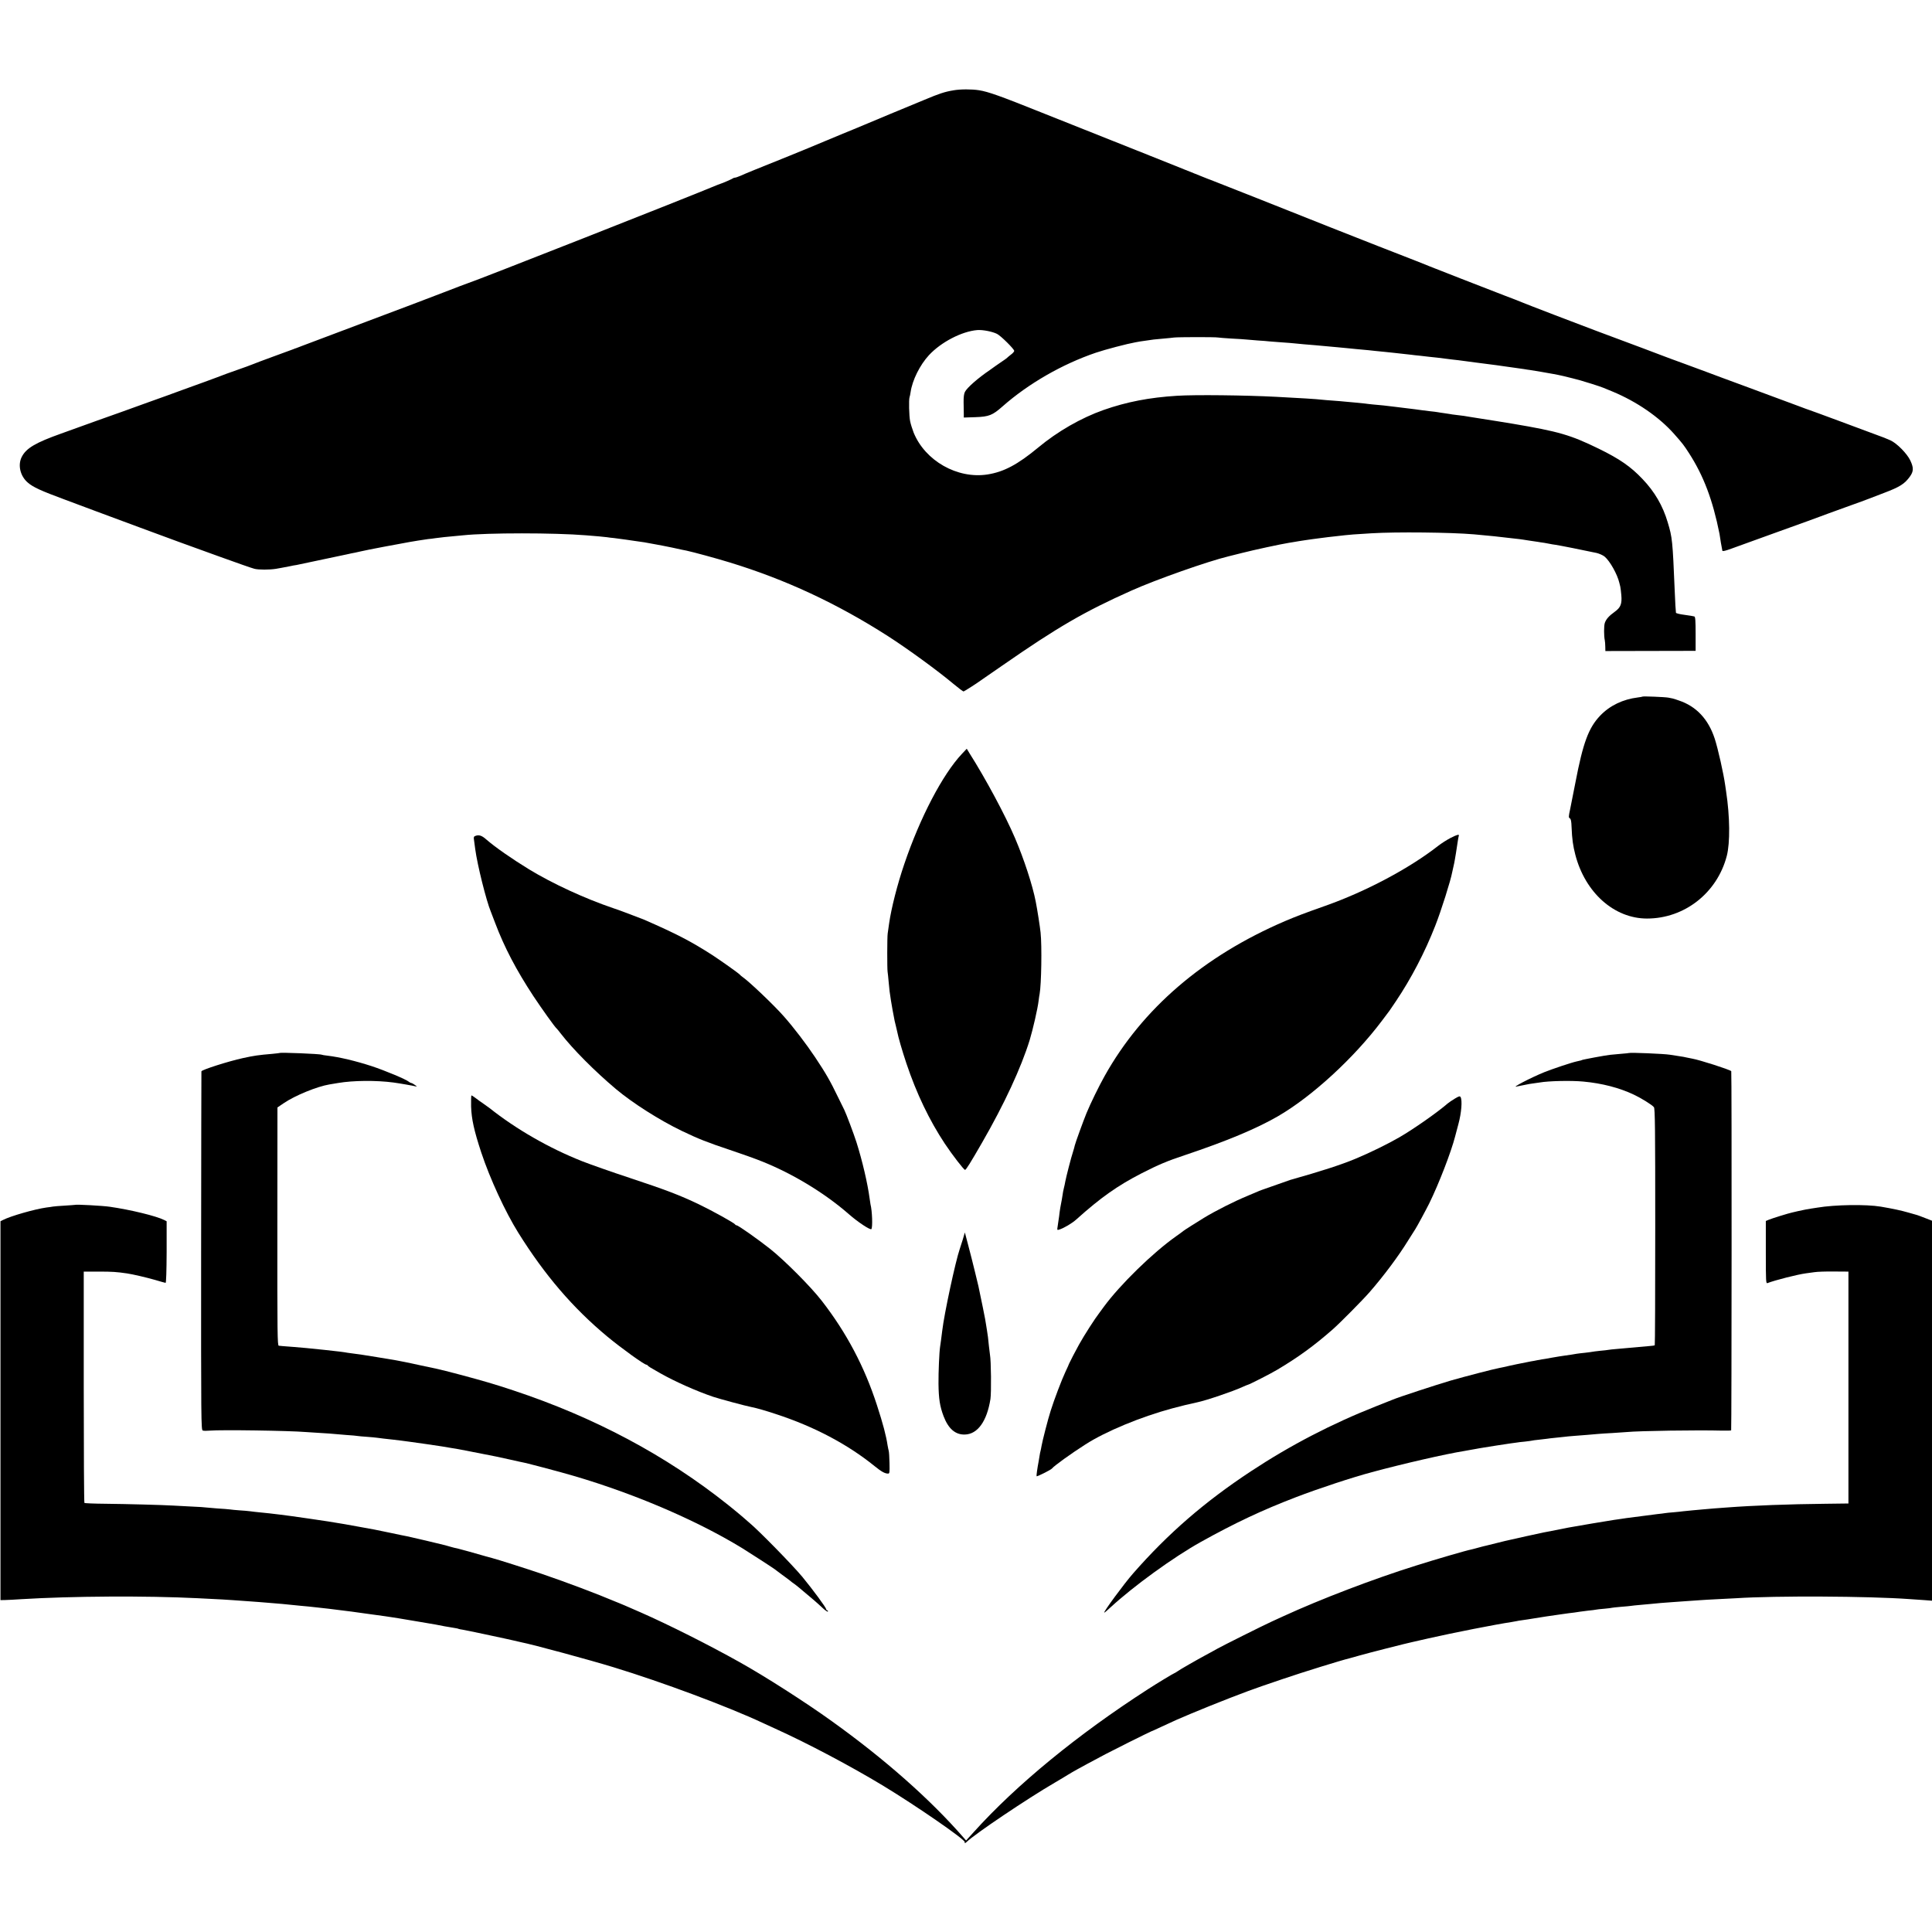 <?xml version="1.0" standalone="no"?>
<!DOCTYPE svg PUBLIC "-//W3C//DTD SVG 20010904//EN"
 "http://www.w3.org/TR/2001/REC-SVG-20010904/DTD/svg10.dtd">
<svg version="1.0" xmlns="http://www.w3.org/2000/svg"
 width="2023pt" height="2023pt" viewBox="0 0 2023 2023"
 preserveAspectRatio="xMidYMid meet">
<g transform="translate(0,2023) scale(0.1,-0.1)"
fill="#000000" stroke="none">
<path d="M9983 19284 c-91 -15 -148 -34 -303 -99 -69 -28 -231 -96 -360 -149
-129 -54 -248 -104 -265 -111 -16 -7 -70 -30 -120 -50 -49 -20 -99 -40 -110
-45 -11 -5 -92 -39 -180 -75 -88 -36 -169 -70 -180 -75 -11 -5 -103 -43 -205
-84 -311 -125 -463 -186 -507 -207 -24 -10 -49 -19 -56 -19 -8 0 -17 -3 -20
-6 -6 -6 -110 -52 -132 -58 -5 -2 -21 -8 -35 -13 -287 -121 -2550 -1012 -2610
-1028 -8 -2 -121 -45 -250 -95 -129 -50 -487 -186 -795 -301 -636 -239 -610
-229 -690 -260 -33 -13 -62 -24 -65 -25 -3 0 -16 -5 -30 -11 -14 -5 -108 -40
-210 -77 -102 -37 -194 -72 -205 -77 -18 -8 -83 -32 -285 -103 -41 -15 -84
-31 -95 -36 -11 -4 -69 -26 -130 -48 -60 -22 -166 -60 -235 -85 -69 -26 -233
-85 -365 -132 -132 -47 -247 -89 -255 -92 -8 -3 -19 -7 -25 -9 -5 -1 -116 -41
-245 -87 -129 -47 -300 -109 -380 -137 -267 -95 -366 -153 -412 -244 -44 -85
-16 -202 63 -269 55 -48 138 -86 387 -178 119 -44 269 -100 332 -124 172 -64
762 -283 865 -320 50 -18 239 -87 420 -152 182 -66 348 -124 370 -129 44 -11
156 -11 225 0 39 7 75 13 155 29 11 3 38 8 60 11 35 7 477 100 530 112 11 3
31 7 45 10 14 2 57 11 95 20 39 8 81 17 95 20 69 14 128 25 155 30 17 3 75 14
130 24 55 11 116 22 135 25 19 3 60 10 90 15 30 5 75 12 100 15 25 2 61 7 80
10 68 9 116 14 185 20 39 4 86 8 105 10 256 27 953 27 1285 0 105 -8 189 -16
220 -20 17 -3 50 -7 75 -9 25 -3 79 -10 120 -16 41 -6 91 -13 110 -16 56 -7
108 -15 205 -34 28 -5 61 -12 75 -14 24 -4 163 -33 205 -43 11 -2 30 -6 41 -8
74 -16 314 -81 454 -124 583 -178 1123 -429 1658 -772 210 -135 520 -361 687
-501 49 -41 98 -78 105 -78 6 0 145 89 175 112 6 5 39 28 75 52 36 25 106 73
155 107 579 402 858 564 1350 784 261 117 804 308 1020 360 11 3 74 18 140 35
125 32 403 92 490 106 28 4 52 8 55 9 3 0 27 4 53 9 27 4 56 9 65 10 10 2 44
7 77 11 32 4 67 8 76 10 15 3 127 16 264 31 66 7 67 7 275 20 258 16 831 10
1075 -11 147 -13 285 -27 395 -41 30 -4 66 -8 80 -9 14 -2 59 -8 100 -15 41
-6 84 -13 95 -14 11 -2 40 -7 65 -10 25 -4 52 -9 60 -11 8 -2 35 -7 60 -10 41
-6 299 -57 428 -85 29 -7 67 -24 84 -38 56 -47 133 -185 154 -274 2 -10 7 -28
10 -40 3 -13 8 -53 11 -89 8 -92 -7 -130 -68 -174 -61 -44 -91 -77 -105 -118
-10 -30 -10 -137 0 -182 2 -11 5 -41 5 -66 l1 -46 473 1 472 1 0 177 c0 137
-3 179 -13 183 -7 3 -53 10 -103 17 -49 6 -89 16 -90 22 -4 38 -7 89 -13 231
-22 525 -25 556 -73 715 -51 173 -136 320 -264 454 -123 130 -240 211 -459
318 -298 145 -415 179 -905 262 -16 3 -88 14 -160 26 -71 11 -157 25 -190 30
-33 6 -76 12 -95 15 -19 3 -46 7 -60 10 -14 2 -50 7 -80 10 -30 3 -62 8 -70
10 -8 2 -35 6 -60 9 -25 3 -54 8 -65 10 -11 2 -47 7 -80 10 -66 8 -106 13
-161 21 -19 3 -56 7 -82 10 -26 3 -81 10 -122 15 -95 12 -159 19 -235 25 -33
3 -71 8 -85 10 -14 2 -59 6 -100 10 -41 3 -91 8 -110 10 -19 2 -73 7 -120 10
-47 3 -101 8 -120 10 -47 6 -237 18 -475 30 -324 17 -852 23 -1040 11 -290
-18 -528 -64 -770 -149 -235 -83 -481 -224 -685 -394 -214 -177 -358 -254
-530 -281 -315 -49 -653 143 -773 438 -14 36 -31 90 -37 120 -11 55 -15 224
-6 251 3 8 8 31 11 53 18 125 97 284 192 387 127 137 345 250 507 263 57 4
156 -15 206 -40 40 -20 180 -159 180 -178 0 -7 -14 -24 -32 -37 -17 -13 -36
-29 -42 -35 -6 -6 -29 -23 -51 -37 -22 -15 -54 -37 -71 -49 -17 -13 -44 -32
-60 -43 -121 -82 -238 -184 -260 -228 -10 -19 -15 -55 -14 -110 1 -45 2 -99 2
-121 l0 -38 122 4 c142 5 179 20 283 112 271 239 625 443 978 563 100 34 330
94 415 109 25 4 47 8 50 9 3 1 34 5 70 10 36 5 67 9 70 10 3 1 46 5 95 9 50 4
104 10 120 12 39 5 434 6 460 0 11 -2 74 -7 140 -11 66 -3 136 -8 155 -10 19
-2 73 -6 120 -10 47 -3 103 -7 125 -10 22 -2 81 -7 130 -10 50 -3 106 -8 125
-10 19 -2 67 -7 105 -10 39 -3 93 -8 120 -10 133 -12 175 -16 230 -21 33 -3
76 -7 95 -9 19 -2 64 -7 100 -10 103 -9 173 -16 205 -20 17 -2 62 -7 100 -10
39 -4 81 -8 95 -10 14 -2 54 -6 90 -10 36 -4 76 -8 90 -10 14 -2 54 -7 90 -10
36 -4 79 -9 95 -11 17 -2 55 -6 85 -9 30 -3 66 -8 80 -10 14 -2 50 -6 80 -10
30 -3 89 -10 130 -16 41 -5 89 -12 105 -14 104 -13 151 -19 155 -20 3 -1 34
-5 70 -9 36 -5 74 -10 84 -12 11 -2 56 -8 100 -14 45 -6 92 -13 106 -15 14 -3
43 -7 65 -10 40 -6 183 -30 240 -41 49 -8 157 -33 200 -45 22 -6 58 -15 80
-21 48 -13 212 -65 240 -77 11 -5 56 -23 100 -41 255 -106 488 -267 645 -444
91 -103 100 -115 155 -200 153 -237 249 -490 320 -846 1 -8 8 -49 14 -90 7
-41 14 -80 16 -87 3 -8 34 0 97 23 51 19 275 100 498 180 223 80 414 149 425
154 11 5 128 47 260 95 132 47 249 90 260 95 11 5 79 31 151 58 167 63 217 95
272 171 40 55 41 93 5 169 -33 71 -140 180 -208 211 -27 13 -97 41 -155 61
-58 21 -233 86 -390 145 -157 58 -292 108 -300 110 -8 2 -62 22 -120 44 -58
22 -289 108 -515 191 -225 83 -426 157 -445 165 -19 7 -123 46 -230 85 -107
39 -211 77 -230 85 -29 12 -294 111 -699 262 -145 54 -748 285 -776 298 -16 7
-97 39 -180 70 -202 78 -755 293 -780 304 -11 5 -78 32 -150 60 -71 27 -249
97 -395 154 -146 58 -364 144 -485 191 -121 48 -454 180 -740 294 -286 113
-522 206 -525 207 -3 0 -45 17 -95 37 -49 20 -344 138 -655 262 -311 123 -770
306 -1020 406 -436 175 -563 220 -659 235 -76 12 -194 12 -268 -1z"/>
<path d="M17199 12936 c-2 -2 -24 -6 -49 -9 -156 -19 -294 -85 -395 -191 -121
-127 -179 -283 -259 -701 -21 -104 -45 -229 -55 -278 -17 -78 -17 -88 -3 -96
11 -6 16 -30 18 -92 5 -126 15 -195 39 -288 103 -398 407 -669 751 -669 392 0
734 268 835 655 36 137 33 415 -7 676 -3 23 -7 51 -9 62 -18 129 -76 385 -110
490 -67 205 -193 339 -375 400 -30 11 -59 20 -65 21 -5 1 -26 5 -45 9 -38 7
-265 16 -271 11z"/>
<path d="M10073 12337 c-202 -214 -439 -667 -604 -1154 -73 -214 -136 -462
-159 -622 -6 -42 -13 -89 -15 -106 -6 -36 -6 -372 -1 -400 2 -11 7 -58 11
-105 4 -47 9 -92 10 -100 9 -68 19 -127 31 -195 23 -123 24 -128 34 -165 5
-19 11 -46 14 -60 12 -62 51 -197 97 -335 106 -316 240 -595 402 -840 77 -116
199 -274 212 -275 10 0 55 71 178 285 233 404 409 784 499 1075 33 109 84 330
93 409 4 30 8 63 11 74 18 97 25 501 10 642 -6 60 -35 245 -51 325 -33 170
-122 443 -217 665 -101 237 -308 623 -479 892 l-26 43 -50 -53z"/>
<path d="M4980 11478 c-20 -7 -22 -12 -15 -56 3 -26 9 -63 11 -82 22 -166 116
-542 163 -655 5 -11 25 -65 46 -120 96 -254 220 -491 400 -765 89 -134 225
-325 244 -340 4 -3 22 -25 41 -50 128 -166 358 -397 580 -584 177 -148 455
-325 692 -439 166 -80 267 -120 501 -198 115 -38 266 -92 335 -120 324 -129
661 -334 912 -554 91 -80 222 -167 234 -155 15 15 9 191 -9 260 -2 8 -6 35 -9
60 -21 158 -76 394 -138 590 -28 88 -108 300 -127 338 -5 9 -34 69 -65 132
-83 172 -127 249 -241 420 -92 138 -225 312 -325 425 -102 117 -364 366 -432
413 -13 9 -27 21 -33 28 -13 15 -202 149 -290 206 -223 143 -368 218 -710 368
-22 9 -74 29 -115 44 -41 15 -84 31 -95 36 -11 5 -63 23 -115 41 -300 102
-633 256 -880 406 -181 111 -355 232 -448 313 -46 41 -76 51 -112 38z"/>
<path d="M15189 11456 c-37 -19 -95 -56 -130 -83 -303 -237 -757 -478 -1182
-628 -213 -75 -309 -112 -422 -160 -853 -366 -1495 -917 -1889 -1623 -60 -107
-146 -283 -189 -387 -32 -78 -118 -314 -123 -339 -2 -11 -10 -40 -18 -65 -20
-59 -73 -267 -81 -311 -3 -19 -10 -51 -15 -70 -5 -19 -12 -55 -15 -80 -4 -25
-10 -63 -15 -85 -5 -22 -11 -62 -15 -90 -3 -27 -7 -61 -10 -75 -2 -14 -6 -45
-10 -69 -7 -42 -6 -43 16 -36 47 14 135 66 179 106 255 229 432 354 683 483
176 90 268 129 452 190 438 147 748 276 975 407 358 207 797 611 1089 999 39
52 75 100 79 105 4 6 35 51 68 100 160 238 303 512 412 790 61 154 163 477
178 562 3 15 9 44 14 63 5 19 11 51 14 70 3 19 8 49 11 65 8 48 14 87 20 130
3 22 8 46 10 53 7 19 -15 14 -86 -22z"/>
<path d="M2927 9204 c-1 -1 -36 -5 -77 -9 -144 -12 -190 -19 -305 -44 -159
-35 -433 -123 -436 -139 -1 -4 -2 -850 -3 -1881 -1 -1789 0 -1874 17 -1880 10
-4 43 -4 75 -1 115 10 827 0 1007 -15 28 -2 97 -7 155 -10 58 -3 121 -8 140
-10 19 -2 78 -7 130 -11 52 -3 103 -8 113 -10 10 -2 55 -6 100 -9 45 -3 93 -8
107 -10 26 -4 94 -12 170 -20 25 -3 62 -7 83 -10 20 -3 54 -7 75 -10 60 -8
314 -44 347 -50 17 -3 59 -10 95 -16 36 -5 85 -14 110 -19 25 -5 119 -23 210
-41 91 -17 224 -44 295 -61 72 -16 141 -32 155 -34 14 -3 33 -7 42 -10 9 -3
25 -7 35 -9 20 -4 195 -51 313 -83 675 -185 1382 -481 1895 -795 73 -45 329
-211 335 -217 3 -3 39 -30 80 -60 41 -29 80 -59 86 -64 6 -6 22 -18 34 -26 12
-8 36 -27 53 -41 127 -105 199 -168 245 -211 29 -28 56 -47 60 -43 4 4 1 10
-5 12 -7 3 -13 9 -13 14 0 16 -141 207 -249 338 -105 126 -458 487 -560 571
-30 25 -63 54 -75 65 -12 11 -75 63 -141 116 -649 518 -1399 918 -2250 1200
-66 22 -127 42 -135 44 -8 3 -69 21 -135 41 -117 35 -460 127 -540 143 -22 5
-94 20 -160 34 -66 15 -131 28 -145 31 -14 2 -36 7 -50 10 -31 7 -41 9 -266
46 -100 17 -203 32 -230 35 -27 3 -60 8 -74 10 -43 8 -90 14 -240 30 -188 20
-217 22 -325 31 -49 4 -101 8 -115 9 -14 2 -32 3 -41 4 -14 1 -16 114 -15
1248 l1 1247 65 44 c118 81 352 176 480 197 19 3 60 10 90 15 159 27 399 29
580 5 73 -10 203 -33 235 -41 13 -4 10 1 -10 15 -16 12 -34 21 -39 21 -5 0
-17 6 -25 13 -29 25 -249 117 -388 163 -169 55 -338 95 -463 110 -30 3 -58 8
-61 10 -15 9 -434 26 -442 18z"/>
<path d="M17057 9204 c-1 -1 -36 -5 -77 -8 -41 -4 -95 -9 -120 -11 -49 -5
-290 -50 -297 -55 -3 -3 -5 -3 -53 -14 -59 -13 -249 -77 -340 -113 -143 -58
-359 -171 -285 -149 11 3 36 8 55 11 19 3 42 8 50 10 8 2 35 7 60 10 25 3 56
8 70 10 95 17 333 22 459 10 195 -18 378 -65 531 -138 76 -36 189 -106 208
-130 12 -14 14 -231 14 -1252 0 -680 -2 -1239 -5 -1241 -3 -3 -31 -7 -63 -9
-63 -5 -151 -13 -224 -20 -25 -2 -75 -7 -112 -10 -37 -3 -75 -7 -85 -9 -10 -2
-49 -7 -88 -10 -38 -4 -77 -9 -85 -11 -8 -2 -42 -6 -75 -10 -33 -3 -71 -8 -85
-10 -31 -6 -72 -12 -130 -20 -25 -3 -83 -13 -130 -21 -47 -9 -94 -17 -105 -18
-11 -2 -33 -6 -50 -9 -16 -4 -46 -9 -65 -12 -19 -3 -42 -8 -50 -10 -8 -2 -31
-7 -50 -10 -19 -3 -73 -15 -120 -25 -47 -11 -96 -22 -110 -24 -52 -9 -361 -89
-510 -132 -153 -45 -547 -174 -605 -199 -16 -7 -95 -38 -174 -69 -464 -183
-899 -409 -1313 -682 -485 -320 -866 -650 -1233 -1069 -94 -107 -311 -402
-303 -411 2 -2 33 24 68 57 240 221 656 523 945 684 356 198 640 332 995 468
240 92 589 207 795 262 325 88 775 191 964 221 18 3 43 8 55 10 11 2 35 6 51
9 17 3 41 7 55 10 14 3 39 7 55 9 17 3 73 11 125 20 52 8 118 18 145 22 28 3
58 8 67 9 9 2 48 7 85 10 37 4 70 9 73 10 3 2 37 6 75 10 39 4 77 9 85 10 8 2
47 6 85 10 39 4 81 8 95 10 14 2 61 7 105 10 108 8 179 14 245 20 30 3 100 7
155 10 55 3 121 8 146 10 133 13 751 22 1002 15 48 -1 90 0 94 3 5 6 7 3756 1
3761 -20 18 -333 118 -408 131 -19 3 -42 8 -50 10 -18 5 -57 12 -119 21 -25 4
-55 8 -65 10 -57 10 -420 25 -429 18z"/>
<path d="M4933 8643 c4 -130 31 -252 106 -480 92 -277 251 -621 388 -841 277
-444 572 -788 933 -1088 149 -123 386 -294 409 -294 5 0 11 -4 13 -8 3 -7 31
-25 133 -82 152 -86 379 -187 550 -245 69 -23 335 -95 406 -109 52 -10 149
-38 254 -73 398 -130 749 -315 1033 -545 73 -59 108 -78 141 -78 16 0 17 10
15 110 -1 60 -5 117 -8 127 -3 10 -8 36 -12 58 -15 101 -47 223 -111 420 -130
402 -318 759 -579 1095 -114 147 -385 419 -539 542 -129 102 -336 248 -353
248 -6 0 -12 4 -14 8 -6 15 -238 143 -383 213 -200 95 -335 147 -724 276 -189
62 -412 141 -496 174 -346 137 -689 334 -970 557 -6 5 -33 24 -60 43 -28 19
-66 46 -86 62 -20 15 -39 27 -42 27 -4 0 -5 -53 -4 -117z"/>
<path d="M15233 8726 c-28 -17 -62 -40 -75 -51 -106 -92 -354 -266 -504 -353
-121 -70 -310 -163 -462 -226 -146 -61 -362 -131 -682 -221 -8 -2 -64 -22
-125 -44 -60 -21 -126 -44 -145 -51 -19 -6 -44 -16 -55 -20 -11 -5 -65 -28
-120 -51 -141 -58 -337 -157 -460 -232 -69 -42 -211 -132 -215 -137 -3 -3 -36
-28 -75 -55 -245 -173 -588 -508 -758 -740 -20 -27 -40 -54 -44 -60 -46 -59
-159 -234 -215 -335 -31 -55 -102 -193 -104 -200 0 -3 -17 -41 -38 -85 -39
-83 -118 -291 -154 -406 -28 -86 -89 -325 -96 -370 -3 -20 -8 -42 -10 -50 -3
-8 -7 -30 -10 -49 -3 -19 -8 -46 -10 -60 -14 -72 -25 -154 -22 -158 6 -5 150
67 161 81 22 28 198 155 350 252 213 137 580 289 910 378 109 29 159 41 260
63 93 19 375 115 473 160 29 13 55 24 58 24 11 0 249 121 309 158 220 131 385
251 580 422 74 65 311 304 386 390 149 171 302 376 403 540 33 52 67 106 76
120 15 22 115 207 146 270 101 206 229 538 270 698 2 9 18 69 35 132 32 117
42 249 23 282 -8 13 -16 11 -61 -16z"/>
<path d="M787 7614 c-1 -1 -49 -4 -107 -8 -58 -3 -114 -8 -125 -10 -11 -2 -42
-7 -70 -10 -121 -17 -374 -89 -455 -131 l-25 -13 0 -1983 0 -1984 50 1 c28 1
104 4 170 9 522 32 1305 37 1845 10 248 -12 312 -16 365 -20 33 -3 96 -7 140
-10 92 -6 188 -14 260 -20 28 -2 82 -7 120 -10 39 -4 84 -8 100 -10 17 -2 62
-7 100 -10 39 -3 106 -10 150 -15 44 -5 105 -12 135 -15 30 -3 66 -8 80 -10
14 -2 50 -7 80 -10 30 -3 66 -8 80 -10 14 -2 95 -13 180 -25 85 -11 164 -22
175 -24 11 -2 41 -6 66 -10 55 -8 46 -7 279 -46 193 -32 194 -33 275 -49 28
-5 70 -12 95 -16 24 -4 48 -8 51 -11 4 -2 24 -6 45 -9 22 -4 122 -24 224 -46
102 -22 196 -42 210 -45 14 -3 54 -12 90 -20 36 -9 75 -18 87 -20 119 -23 717
-185 968 -262 511 -156 1194 -411 1560 -582 22 -10 83 -38 135 -62 340 -154
789 -392 1125 -595 345 -209 863 -566 857 -592 -3 -14 3 -14 20 2 85 83 633
452 923 621 55 32 116 69 135 81 19 12 64 38 100 58 36 19 85 46 110 60 134
73 226 121 432 224 125 62 229 113 231 113 3 0 54 23 113 51 151 70 159 74
307 136 263 110 580 233 742 288 44 15 143 49 220 75 205 70 615 197 693 215
10 2 58 16 107 30 50 14 171 46 270 71 99 25 187 47 195 49 8 2 44 11 80 19
36 8 117 26 180 41 265 60 698 145 870 171 19 3 42 7 50 9 8 2 35 7 60 10 25
3 83 12 130 20 47 8 101 16 120 19 19 3 85 12 145 21 61 9 128 18 150 20 22 3
49 7 60 9 11 2 49 7 85 11 36 3 72 8 80 10 8 2 49 7 90 10 41 4 77 8 80 10 3
1 45 6 94 10 50 4 97 8 105 10 9 2 52 6 96 10 44 4 94 8 110 10 17 2 64 6 105
10 41 3 95 7 120 9 25 2 95 7 155 11 61 4 126 8 145 10 19 2 98 6 175 10 77 4
165 9 195 10 415 27 1382 22 1813 -9 45 -3 117 -8 160 -11 l77 -6 0 1990 0
1989 -72 28 c-40 16 -77 29 -83 31 -5 1 -48 13 -95 27 -73 21 -156 39 -285 61
-155 26 -481 21 -665 -10 -19 -3 -48 -7 -65 -10 -36 -5 -74 -13 -135 -26 -25
-6 -54 -12 -64 -15 -32 -6 -219 -64 -248 -77 l-28 -12 0 -329 c0 -308 1 -328
18 -321 81 31 313 90 402 102 19 2 59 8 88 12 30 5 122 8 205 7 l152 -1 0
-1214 0 -1214 -239 -3 c-387 -4 -758 -18 -1036 -39 -30 -2 -91 -7 -135 -10
-44 -4 -96 -8 -115 -10 -19 -2 -69 -7 -110 -10 -41 -4 -86 -8 -100 -10 -14 -2
-57 -7 -95 -10 -39 -3 -79 -7 -90 -9 -11 -2 -47 -7 -80 -10 -51 -6 -157 -20
-325 -42 -19 -3 -46 -7 -60 -9 -14 -2 -45 -7 -70 -10 -43 -6 -412 -68 -475
-80 -16 -3 -75 -15 -130 -26 -55 -11 -113 -22 -130 -25 -16 -3 -100 -21 -185
-40 -85 -19 -165 -37 -178 -40 -13 -2 -69 -16 -125 -30 -56 -14 -109 -27 -117
-29 -8 -1 -42 -10 -75 -19 -33 -9 -69 -19 -80 -21 -45 -8 -372 -103 -580 -169
-441 -138 -996 -350 -1390 -531 -27 -12 -81 -37 -120 -55 -94 -43 -512 -252
-567 -283 -24 -13 -74 -42 -113 -62 -116 -63 -277 -155 -306 -176 -15 -10 -29
-19 -32 -19 -6 0 -186 -109 -277 -168 -736 -474 -1376 -999 -1824 -1496 l-80
-88 -27 31 c-348 400 -826 822 -1377 1217 -272 196 -704 473 -972 622 -318
178 -739 390 -1028 517 -161 70 -219 96 -232 100 -3 1 -16 6 -30 12 -206 87
-508 201 -780 294 -149 51 -467 152 -519 165 -9 2 -38 10 -66 18 -90 27 -270
76 -295 82 -30 6 -38 8 -70 17 -14 4 -41 12 -60 17 -45 12 -367 88 -400 94
-14 2 -90 18 -170 35 -80 17 -156 32 -170 35 -14 2 -88 16 -165 30 -136 25
-183 33 -235 41 -14 3 -52 9 -85 14 -69 11 -333 49 -385 56 -19 2 -71 9 -115
15 -83 10 -148 18 -225 25 -25 2 -64 7 -87 10 -23 3 -75 8 -115 10 -40 3 -86
7 -103 10 -16 2 -75 7 -130 10 -55 4 -107 9 -116 10 -9 2 -79 7 -155 10 -77 4
-161 9 -189 10 -115 7 -505 17 -707 19 -120 1 -220 5 -224 9 -4 4 -7 550 -7
1214 l0 1208 159 0 c140 0 184 -3 294 -19 61 -9 194 -40 290 -67 58 -17 109
-32 114 -32 6 -1 10 123 11 321 l0 324 -25 13 c-83 42 -354 108 -570 139 -74
11 -355 26 -363 20z"/>
<path d="M10081 7250 c-13 -41 -27 -86 -32 -100 -43 -124 -162 -674 -183 -855
-10 -83 -18 -139 -22 -165 -9 -57 -18 -264 -17 -390 2 -157 14 -236 54 -341
50 -130 123 -193 222 -190 133 3 231 138 268 372 10 67 7 403 -5 464 -2 11 -7
52 -11 90 -4 39 -8 81 -10 95 -6 40 -15 103 -20 130 -3 14 -7 41 -10 60 -4 28
-38 189 -70 343 -2 10 -18 75 -35 145 -17 70 -33 135 -36 145 -2 9 -6 25 -9
35 -2 9 -17 67 -33 127 l-29 110 -22 -75z"/>
</g>
</svg>
